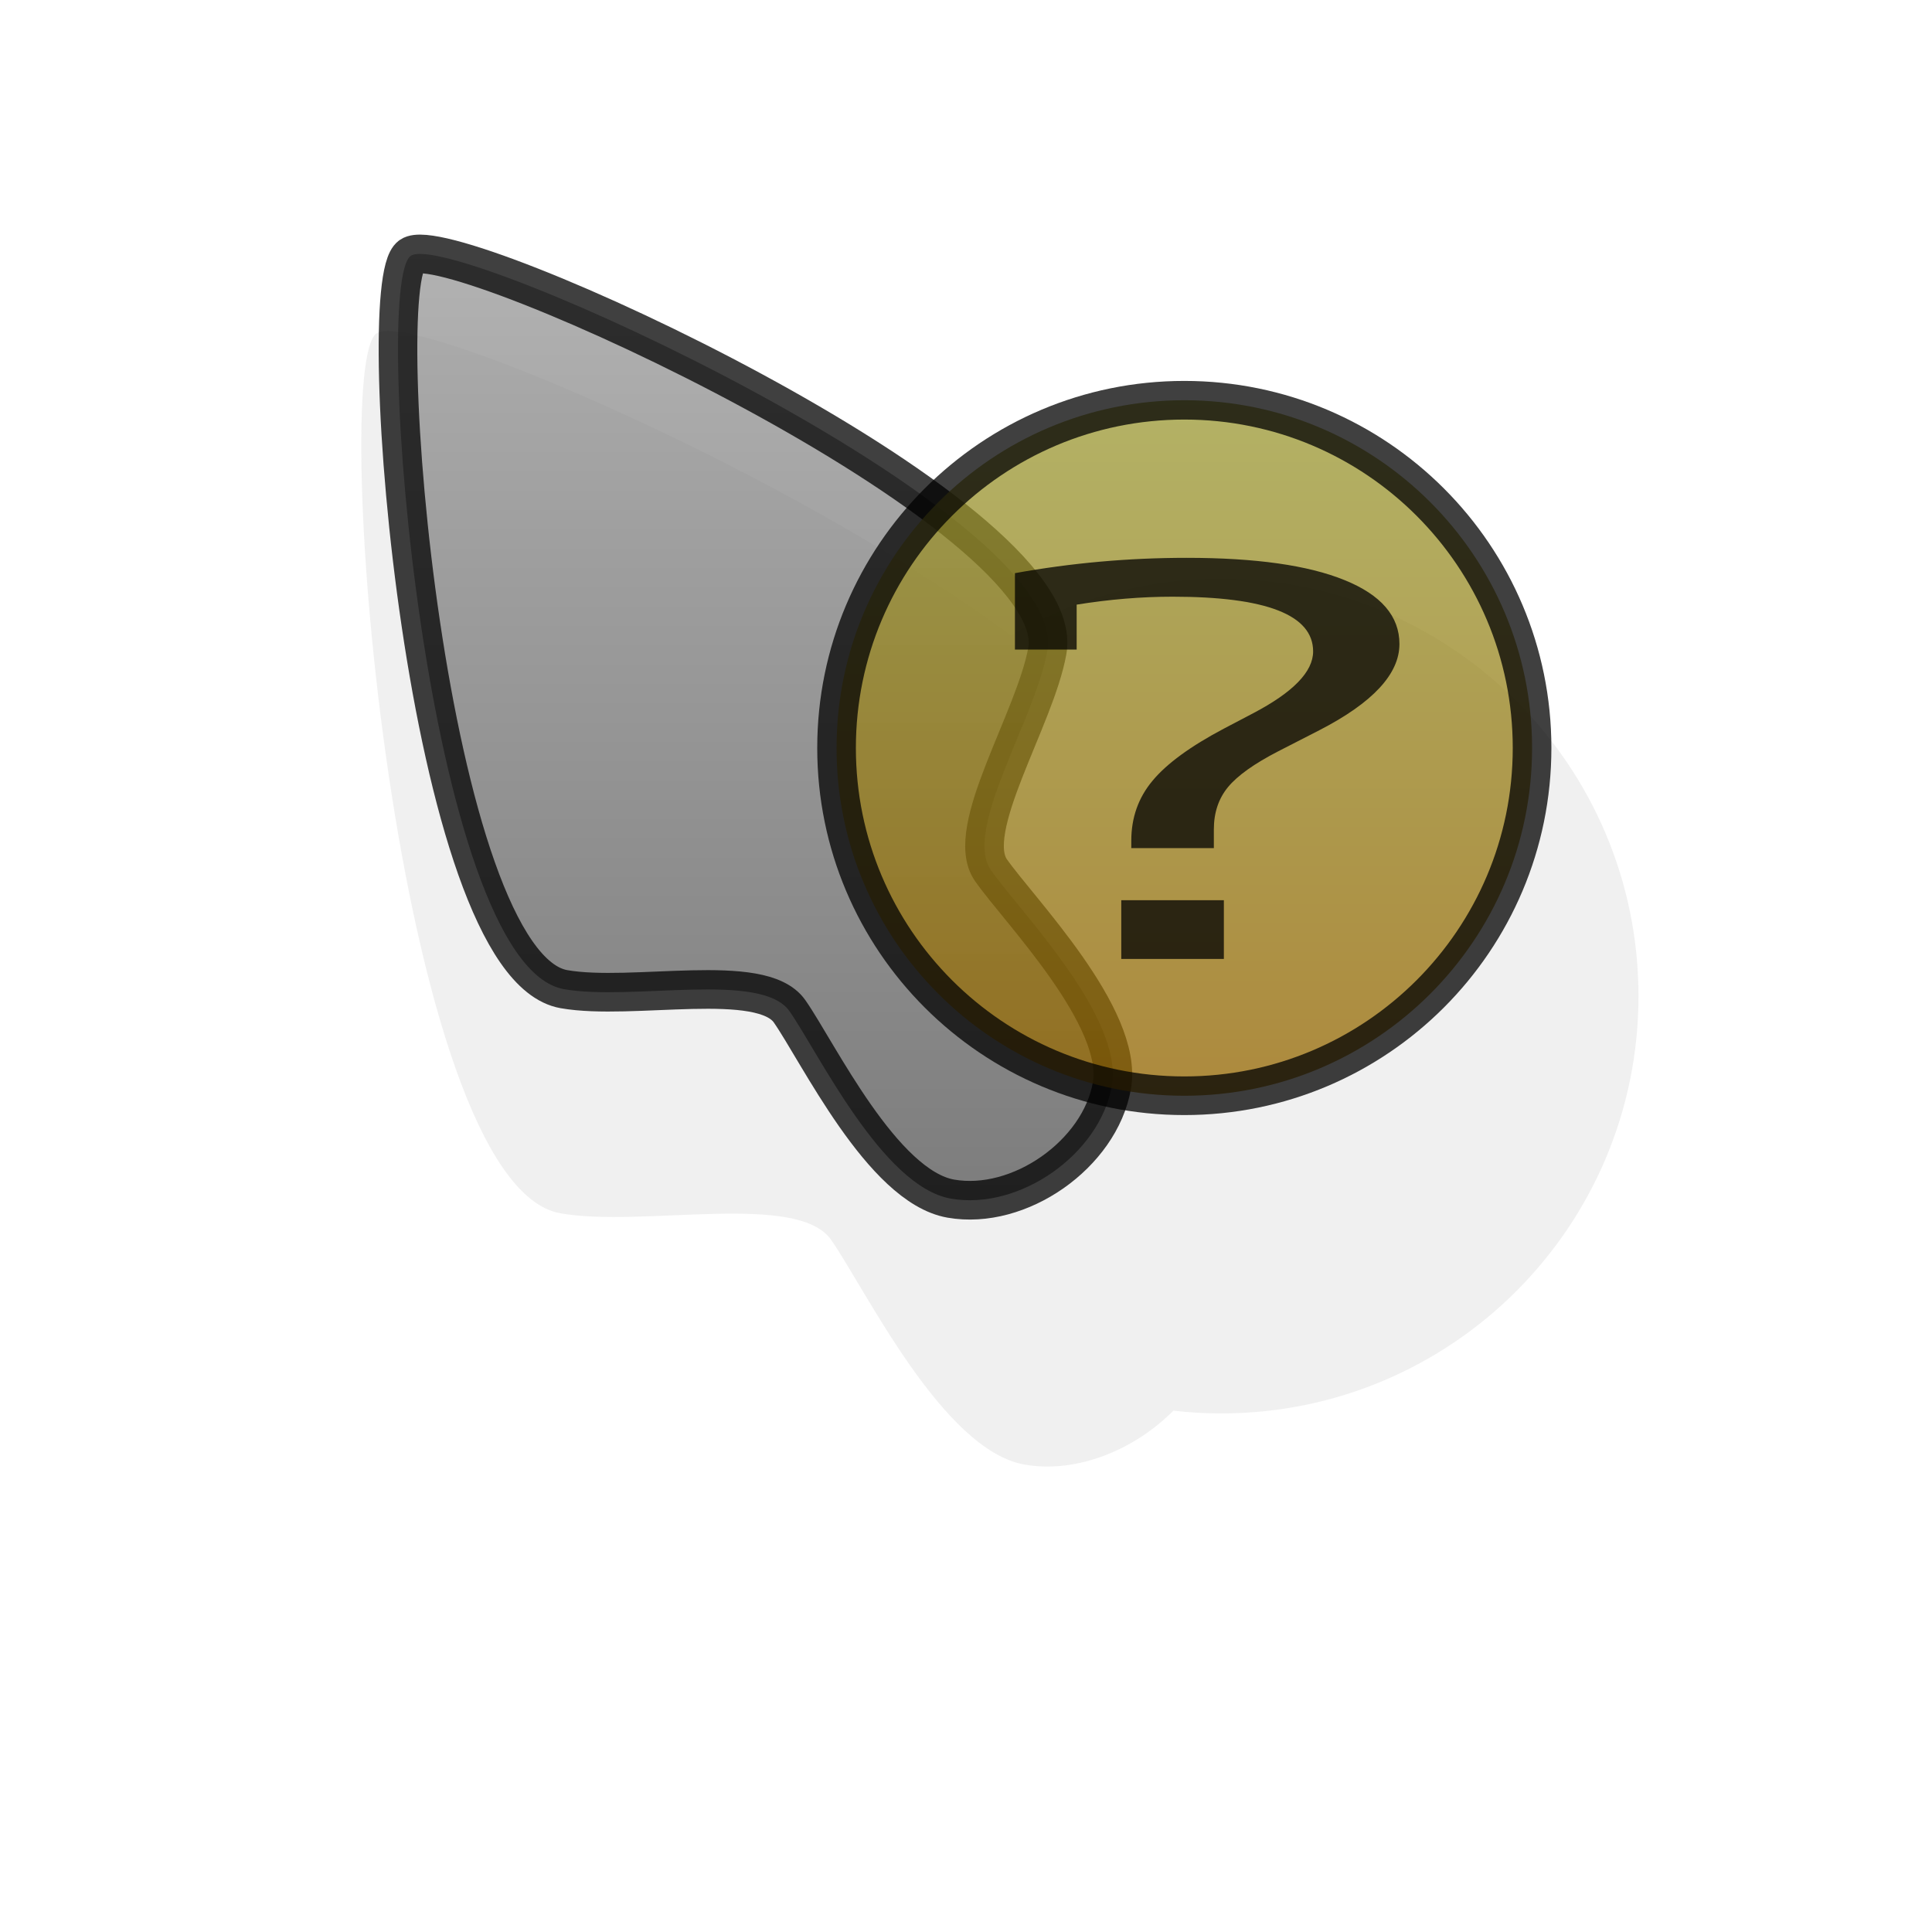 <?xml version="1.0" encoding="UTF-8" standalone="no"?>
<!-- Created with Inkscape (http://www.inkscape.org/) -->

<svg
   xmlns:dc="http://purl.org/dc/elements/1.1/"
   xmlns:cc="http://creativecommons.org/ns#"
   xmlns:rdf="http://www.w3.org/1999/02/22-rdf-syntax-ns#"
   xmlns:svg="http://www.w3.org/2000/svg"
   xmlns="http://www.w3.org/2000/svg"
   xmlns:xlink="http://www.w3.org/1999/xlink"
   xmlns:sodipodi="http://sodipodi.sourceforge.net/DTD/sodipodi-0.dtd"
   xmlns:inkscape="http://www.inkscape.org/namespaces/inkscape"
   version="1.0"
   width="500"
   height="500"
   viewBox="0 0 1000 1000"
   id="page"
   xml:space="preserve"
   inkscape:version="0.48.2 r9819"
   sodipodi:docname="help.svg"><sodipodi:namedview
     pagecolor="#ffffff"
     bordercolor="#666666"
     borderopacity="1"
     objecttolerance="10"
     gridtolerance="10"
     guidetolerance="10"
     inkscape:pageopacity="0"
     inkscape:pageshadow="2"
     inkscape:window-width="1291"
     inkscape:window-height="734"
     id="namedview10"
     showgrid="false"
     inkscape:zoom="0.472"
     inkscape:cx="721.17819"
     inkscape:cy="-17.588109"
     inkscape:window-x="-184"
     inkscape:window-y="284"
     inkscape:window-maximized="0"
     inkscape:current-layer="page" /><defs
     id="defs38"><linearGradient
       id="linearGradient1312"><stop
         id="stop1314"
         style="stop-color:#999933;stop-opacity:1"
         offset="0" /><stop
         id="stop1316"
         style="stop-color:#966600;stop-opacity:1"
         offset="1" /></linearGradient><linearGradient
       x1="525.337"
       y1="85.617"
       x2="525.337"
       y2="465.61"
       id="linearGradient2185"
       xlink:href="#linearGradient1312"
       gradientUnits="userSpaceOnUse"
       gradientTransform="translate(-102.335,111.547)" /><linearGradient
       x1="299.339"
       y1="9.894"
       x2="299.339"
       y2="519.7"
       id="linearGradient5747"
       xlink:href="#linearGradient2218"
       gradientUnits="userSpaceOnUse"
       gradientTransform="translate(-102.335,111.547)" /><linearGradient
       id="linearGradient2218"><stop
         id="stop2220"
         style="stop-color:#999999;stop-opacity:1"
         offset="0" /><stop
         id="stop2222"
         style="stop-color:#555555;stop-opacity:1"
         offset="1" /></linearGradient><linearGradient
       id="linearGradient2218-8"><stop
         id="stop2220-3"
         style="stop-color:#999999;stop-opacity:1"
         offset="0" /><stop
         id="stop2222-6"
         style="stop-color:#555555;stop-opacity:1"
         offset="1" /></linearGradient><linearGradient
       x1="525.337"
       y1="85.617"
       x2="525.337"
       y2="465.61"
       id="linearGradient2185-6"
       xlink:href="#linearGradient1312-8"
       gradientUnits="userSpaceOnUse"
       gradientTransform="translate(-102.335,111.547)" /><linearGradient
       id="linearGradient1312-8"><stop
         id="stop1314-9"
         style="stop-color:#999933;stop-opacity:1"
         offset="0" /><stop
         id="stop1316-0"
         style="stop-color:#966600;stop-opacity:1"
         offset="1" /></linearGradient><filter
       inkscape:collect="always"
       id="filter3853"
       x="-0.227"
       width="1.453"
       y="-0.255"
       height="1.51"><feGaussianBlur
         inkscape:collect="always"
         stdDeviation="26.017"
         id="feGaussianBlur3855" /></filter><linearGradient
       inkscape:collect="always"
       xlink:href="#linearGradient1312"
       id="linearGradient3862"
       gradientUnits="userSpaceOnUse"
       gradientTransform="translate(-102.335,111.547)"
       x1="525.337"
       y1="85.617"
       x2="525.337"
       y2="465.61" /><linearGradient
       inkscape:collect="always"
       xlink:href="#linearGradient2218"
       id="linearGradient3865"
       gradientUnits="userSpaceOnUse"
       gradientTransform="translate(-102.335,111.547)"
       x1="299.339"
       y1="9.894"
       x2="299.339"
       y2="519.7" /></defs><path
     style="opacity:0.25;fill:#111111;fill-opacity:1;stroke:none;filter:url(#filter3853)"
     d="m 670.969,102.125 c -1.116,-0.003 -1.949,0.158 -2.438,0.5 -10.425,7.301 4.204,183.529 39.656,189.781 17.727,3.126 51.075,-4.708 58.375,5.719 7.301,10.427 23.993,45.342 41.719,48.469 11.202,1.975 23.658,-3.127 32.094,-11.625 3.386,0.386 6.823,0.594 10.312,0.594 49.708,0.002 90,-40.297 90,-90 0.005,-49.711 -40.296,-90.002 -90,-90 -16.569,-0.001 -32.073,4.471 -45.406,12.281 -42.164,-31.859 -118.41,-65.679 -134.312,-65.719 z"
     transform="matrix(2.4,0,0,2.4,-1409.569,-73.767)"
     id="path1431-0"
     inkscape:connector-curvature="0" /><path
     d="m 212.587,132.446 c 20.852,-14.601 342.028,133.42 329.526,204.326 -6.252,35.454 -43.781,92.808 -29.182,113.661 14.601,20.852 68.83,76.108 62.578,111.562 -6.251,35.453 -47.955,64.654 -83.408,58.403 -35.452,-6.253 -68.83,-76.108 -83.431,-96.962 -14.601,-20.854 -81.333,-5.201 -116.786,-11.452 -70.904,-12.505 -100.148,-364.937 -79.297,-379.538 z"
     id="path1431"
     style="opacity:0.75;fill:url(#linearGradient3865);fill-opacity:1;stroke:#000000;stroke-width:20;stroke-linecap:round;stroke-linejoin:round;stroke-miterlimit:3.133"
     inkscape:connector-curvature="0" /><path
     inkscape:connector-curvature="0"
     d="m 792.997,387.165 c -0.004,99.406 -80.586,179.997 -180.001,179.992 -99.411,0.007 -179.995,-80.586 -179.994,-179.995 -0.002,-99.413 80.585,-180.004 180,-179.998 99.408,-0.004 180.004,80.58 179.995,180.001 z"
     id="path1439"
     style="opacity:0.75;fill:url(#linearGradient3862);fill-opacity:1;stroke:#000000;stroke-width:20;stroke-linecap:round;stroke-linejoin:round;stroke-miterlimit:3.133" /><path
     d="M 47.445,477.438 L 47.445,472.234 L 53.211,472.234 L 53.211,477.438 L 47.445,477.438 M 48.008,467.617 L 48.008,466.961 C 48.008,464.914 48.406,463.141 49.203,461.641 C 50,460.125 51.336,458.586 53.211,457.023 L 54.852,455.664 C 57.102,453.805 58.227,451.977 58.227,450.18 C 58.227,446.945 55.594,445.328 50.328,445.328 C 48.578,445.328 46.781,445.563 44.938,446.031 L 44.938,450.016 L 41.469,450.016 L 41.469,443.242 C 44.641,442.336 47.859,441.883 51.125,441.883 C 54.984,441.883 57.937,442.539 59.984,443.852 C 62.047,445.164 63.078,447.055 63.078,449.523 C 63.078,452.18 61.578,454.727 58.578,457.164 L 56.258,459.039 C 54.914,460.133 53.977,461.188 53.445,462.203 C 52.914,463.219 52.648,464.469 52.648,465.953 L 52.648,467.617 L 48.008,467.617"
     transform="rotate(0,615,390)  matrix(9.21,0,0,5.839,143.4,-2291.422)"
     id="flowRoot1441"
     style="fill:#000000;fill-opacity:1;opacity:0.75" /></svg>

